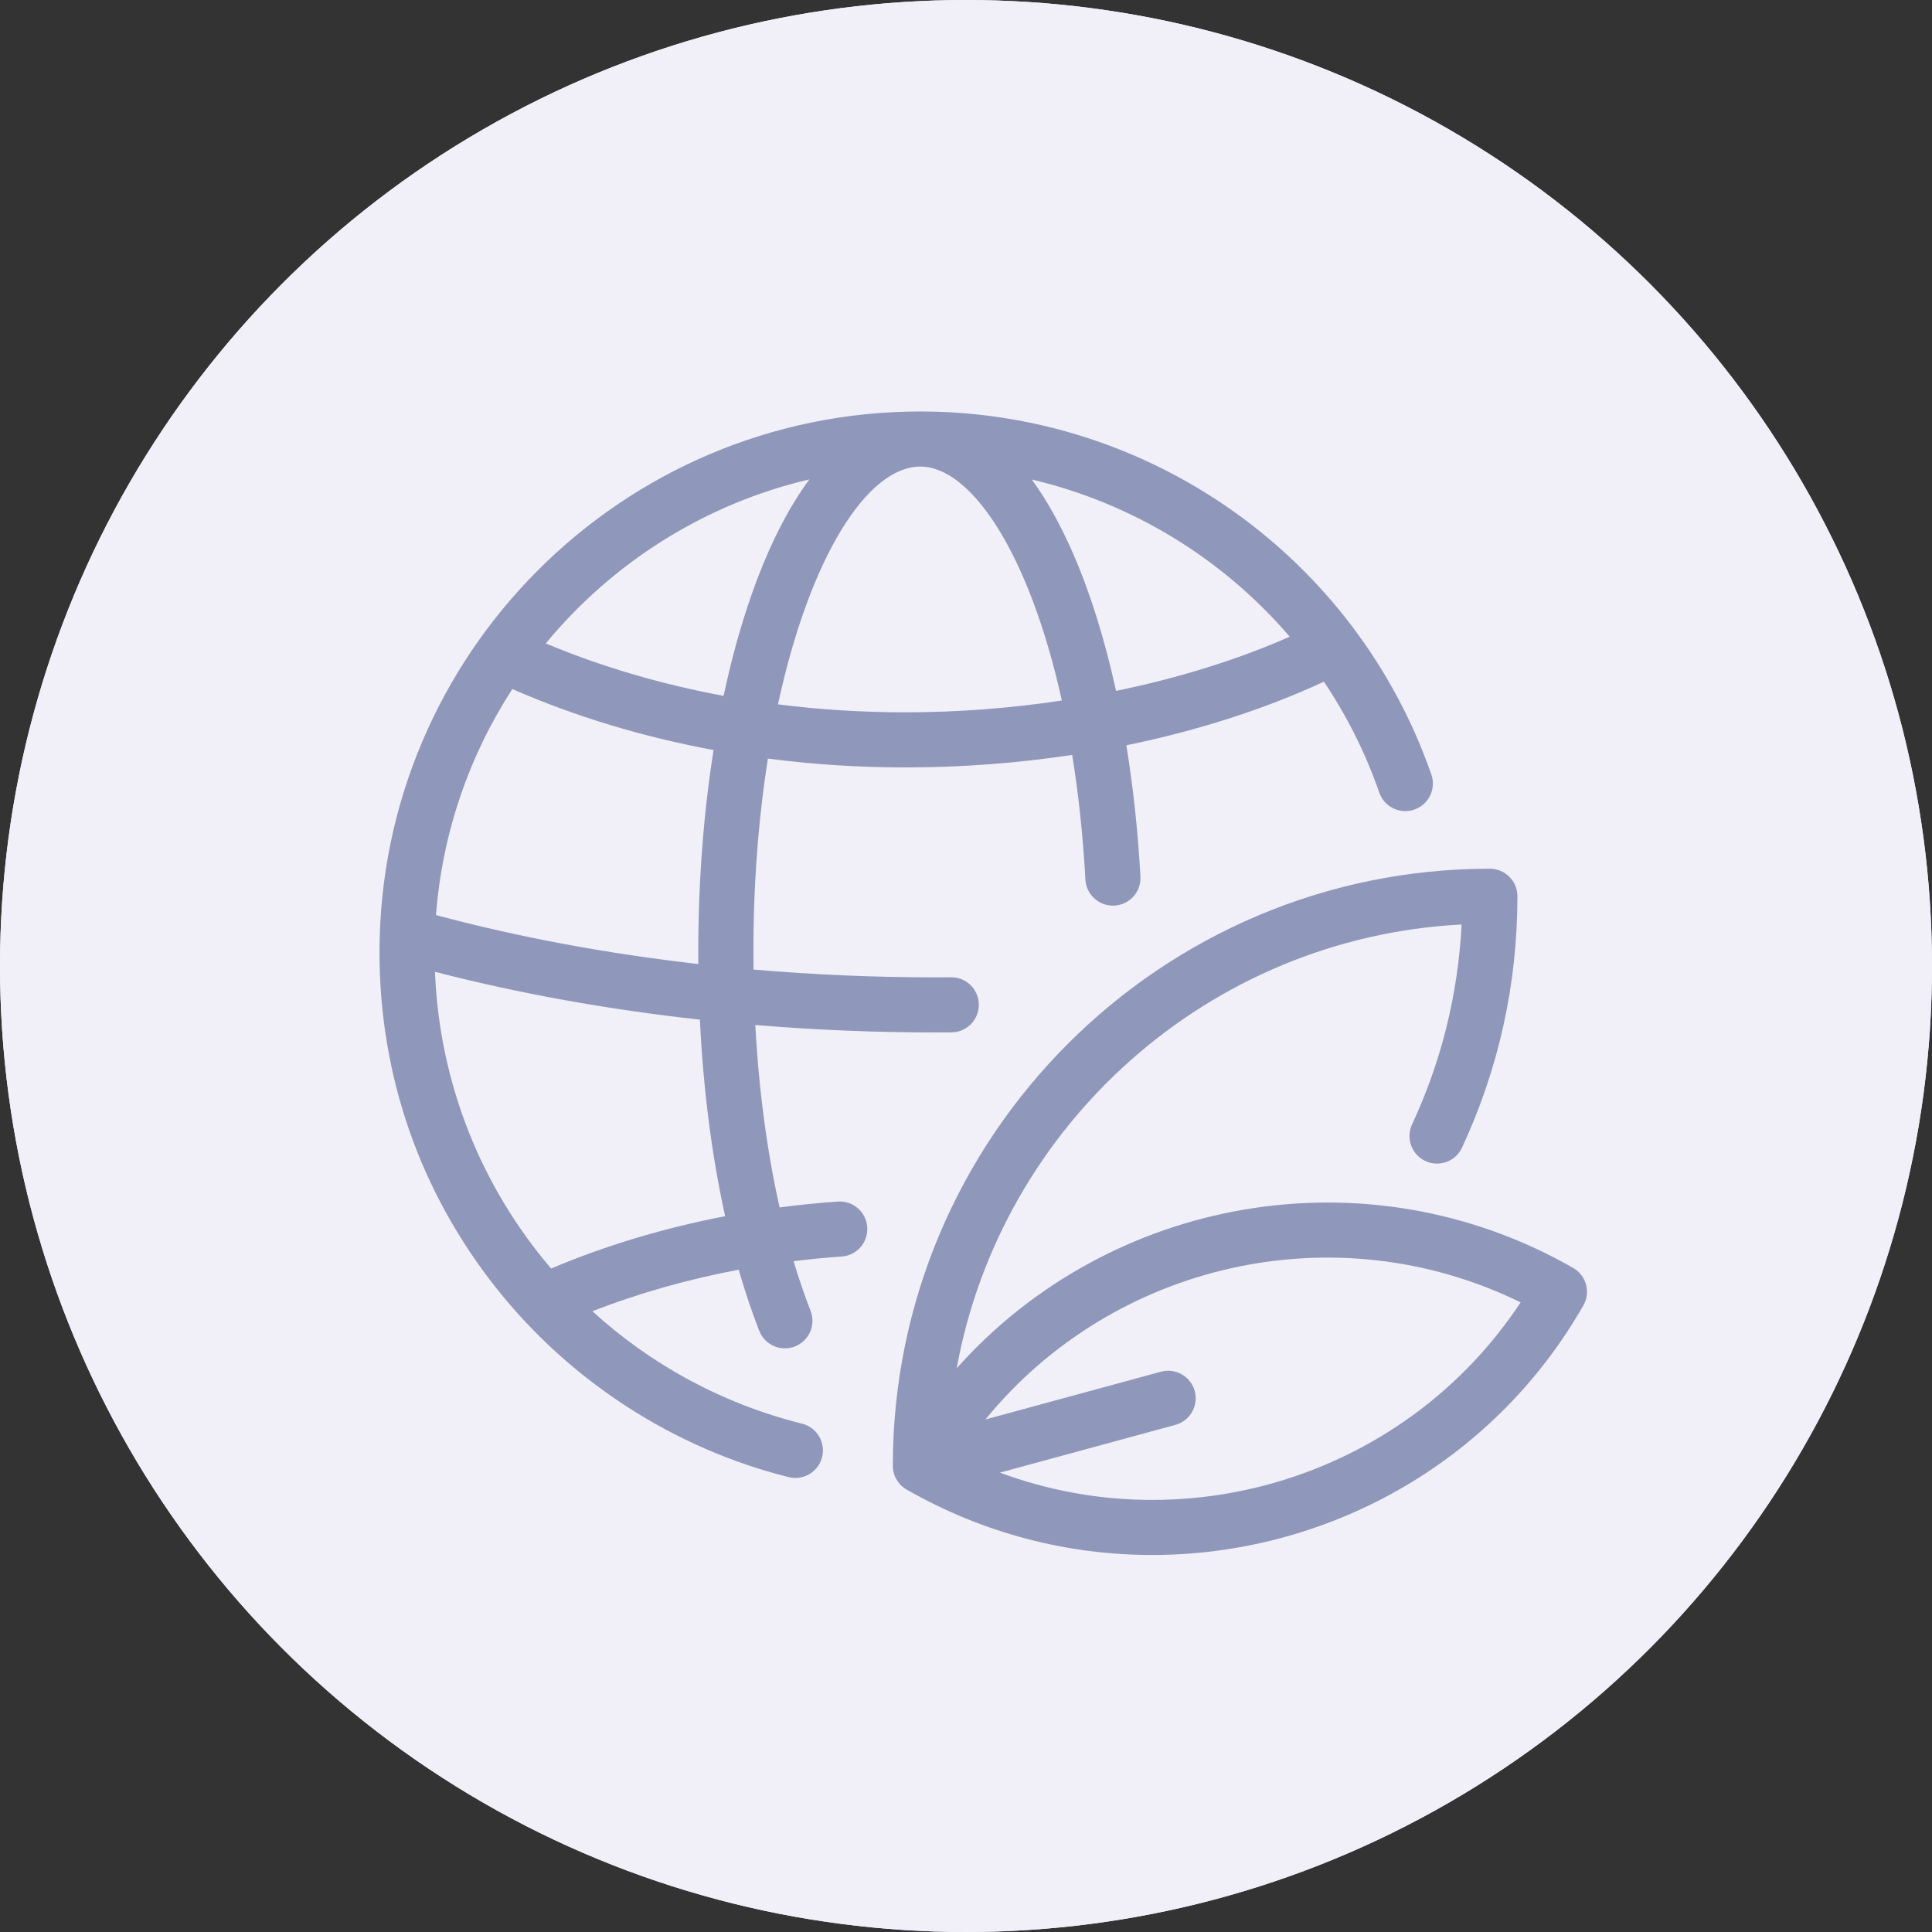 <svg fill="none" height="56" viewBox="0 0 56 56" width="56" xmlns="http://www.w3.org/2000/svg"><rect x="0" y="0" width="56" height="56" fill="#333333" stroke="none"/> <circle cx="28" cy="28" fill="#F1EFF8" r="28"> </circle> <g clip-path="url(#clip0)"> <path d="M41.415 18.545C39.74 16.87 37.521 15.954 35.154 15.954C32.786 15.954 30.561 16.877 28.885 18.552L28.01 19.427L27.122 18.539C25.446 16.863 23.214 15.934 20.846 15.934C18.485 15.934 16.26 16.856 14.591 18.525C12.916 20.201 11.993 22.426 12 24.793C12 27.161 12.929 29.379 14.605 31.055L27.345 43.795C27.522 43.972 27.759 44.067 27.99 44.067C28.221 44.067 28.458 43.978 28.634 43.802L41.402 31.082C43.077 29.407 44 27.181 44 24.814C44.007 22.446 43.091 20.221 41.415 18.545ZM40.113 29.786L27.99 41.862L15.894 29.766C14.564 28.436 13.832 26.672 13.832 24.793C13.832 22.914 14.558 21.15 15.887 19.828C17.21 18.505 18.974 17.772 20.846 17.772C22.726 17.772 24.496 18.505 25.826 19.834L27.359 21.367C27.718 21.727 28.295 21.727 28.655 21.367L30.174 19.848C31.504 18.518 33.275 17.786 35.147 17.786C37.019 17.786 38.783 18.518 40.113 19.841C41.442 21.171 42.168 22.935 42.168 24.814C42.175 26.693 41.442 28.457 40.113 29.786Z" fill="#8F98BA"> </path> </g> <circle cx="28" cy="28" fill="#F1EFF8" r="28"> </circle> <path d="M45.972 37.234C45.916 37.03 45.782 36.856 45.598 36.751C39.604 33.322 32.153 34.698 27.73 39.66C29.017 32.603 35.035 27.176 42.365 26.797C42.263 28.815 41.781 30.761 40.929 32.592C40.743 32.992 40.916 33.467 41.316 33.653C41.716 33.839 42.191 33.665 42.377 33.265C43.442 30.974 43.983 28.523 43.983 25.978C43.983 25.537 43.625 25.18 43.184 25.18C33.649 25.18 25.89 32.932 25.879 42.466C25.878 42.507 25.88 42.549 25.886 42.591C25.898 42.683 25.926 42.77 25.967 42.849C26.023 42.958 26.102 43.051 26.197 43.122C26.228 43.145 26.261 43.167 26.295 43.185C28.537 44.465 30.981 45.072 33.395 45.072C38.385 45.072 43.243 42.474 45.894 37.84C46 37.657 46.028 37.439 45.972 37.234ZM28.983 42.685L34.069 41.301C34.494 41.185 34.745 40.746 34.63 40.321C34.514 39.895 34.075 39.644 33.65 39.76L28.563 41.144C32.27 36.6 38.715 35.122 44.076 37.75C40.786 42.732 34.481 44.724 28.983 42.685ZM24.286 34.828C23.72 34.867 23.157 34.924 22.597 34.998C22.234 33.383 21.995 31.594 21.893 29.71C23.611 29.853 25.356 29.926 27.11 29.926C27.267 29.926 27.424 29.925 27.579 29.924C28.02 29.921 28.375 29.56 28.372 29.119C28.368 28.678 28.009 28.32 27.567 28.327C27.416 28.328 27.263 28.329 27.11 28.329C25.337 28.329 23.573 28.253 21.84 28.103C21.838 27.938 21.837 27.772 21.837 27.605C21.837 25.565 21.991 23.676 22.258 21.988C23.562 22.158 24.894 22.244 26.242 22.244C27.876 22.244 29.502 22.12 31.078 21.882C31.258 22.994 31.39 24.201 31.461 25.496C31.485 25.936 31.864 26.274 32.302 26.249C32.743 26.225 33.08 25.849 33.056 25.408C32.984 24.092 32.845 22.814 32.648 21.602C34.7 21.182 36.64 20.562 38.368 19.762C38.37 19.761 38.372 19.76 38.374 19.759C39.035 20.742 39.578 21.82 39.98 22.974C40.124 23.391 40.58 23.611 40.996 23.466C41.413 23.321 41.633 22.866 41.488 22.45C39.297 16.156 33.347 11.928 26.68 11.927C26.679 11.927 26.678 11.927 26.678 11.927C18.033 11.927 11 18.961 11 27.605C11 31.172 12.167 34.533 14.375 37.324C16.517 40.032 19.53 41.982 22.86 42.815C22.925 42.831 22.991 42.839 23.055 42.839C23.413 42.839 23.738 42.597 23.829 42.234C23.936 41.806 23.676 41.373 23.248 41.266C20.919 40.683 18.851 39.542 17.171 38.006C18.508 37.486 19.936 37.081 21.411 36.803C21.591 37.426 21.789 38.018 22.007 38.575C22.167 38.985 22.63 39.188 23.041 39.028C23.452 38.867 23.655 38.404 23.494 37.994C23.317 37.539 23.153 37.059 23.002 36.556C23.464 36.498 23.929 36.454 24.396 36.421C24.836 36.391 25.168 36.01 25.138 35.57C25.108 35.13 24.727 34.798 24.286 34.828ZM37.383 18.455C35.87 19.123 34.156 19.654 32.349 20.026C32.027 18.553 31.612 17.214 31.116 16.072C30.726 15.173 30.318 14.461 29.907 13.899C32.831 14.588 35.449 16.196 37.383 18.455ZM26.678 13.524C28.143 13.524 29.832 16.021 30.778 20.305C29.289 20.529 27.759 20.647 26.242 20.647C24.993 20.647 23.758 20.569 22.55 20.416C23.47 16.156 25.133 13.524 26.678 13.524ZM14.85 19.972C16.665 20.766 18.629 21.359 20.683 21.74C20.392 23.577 20.24 25.562 20.24 27.605C20.24 27.718 20.24 27.831 20.241 27.943C17.589 27.641 15.028 27.165 12.638 26.524C12.821 24.123 13.61 21.888 14.85 19.972ZM15.975 36.769C13.965 34.42 12.736 31.416 12.608 28.168C15.031 28.795 17.616 29.261 20.287 29.555C20.384 31.576 20.633 33.505 21.019 35.252C19.252 35.592 17.548 36.103 15.975 36.769ZM20.974 20.17C19.163 19.834 17.43 19.325 15.819 18.65C17.749 16.314 20.416 14.609 23.461 13.895C22.898 14.657 22.387 15.631 21.943 16.801C21.558 17.819 21.233 18.952 20.974 20.17Z" fill="#8F98BA"> </path> <defs> <clipPath id="clip0"> <rect fill="white" height="32" width="32" x="12" y="14"> </rect> </clipPath> </defs> </svg>